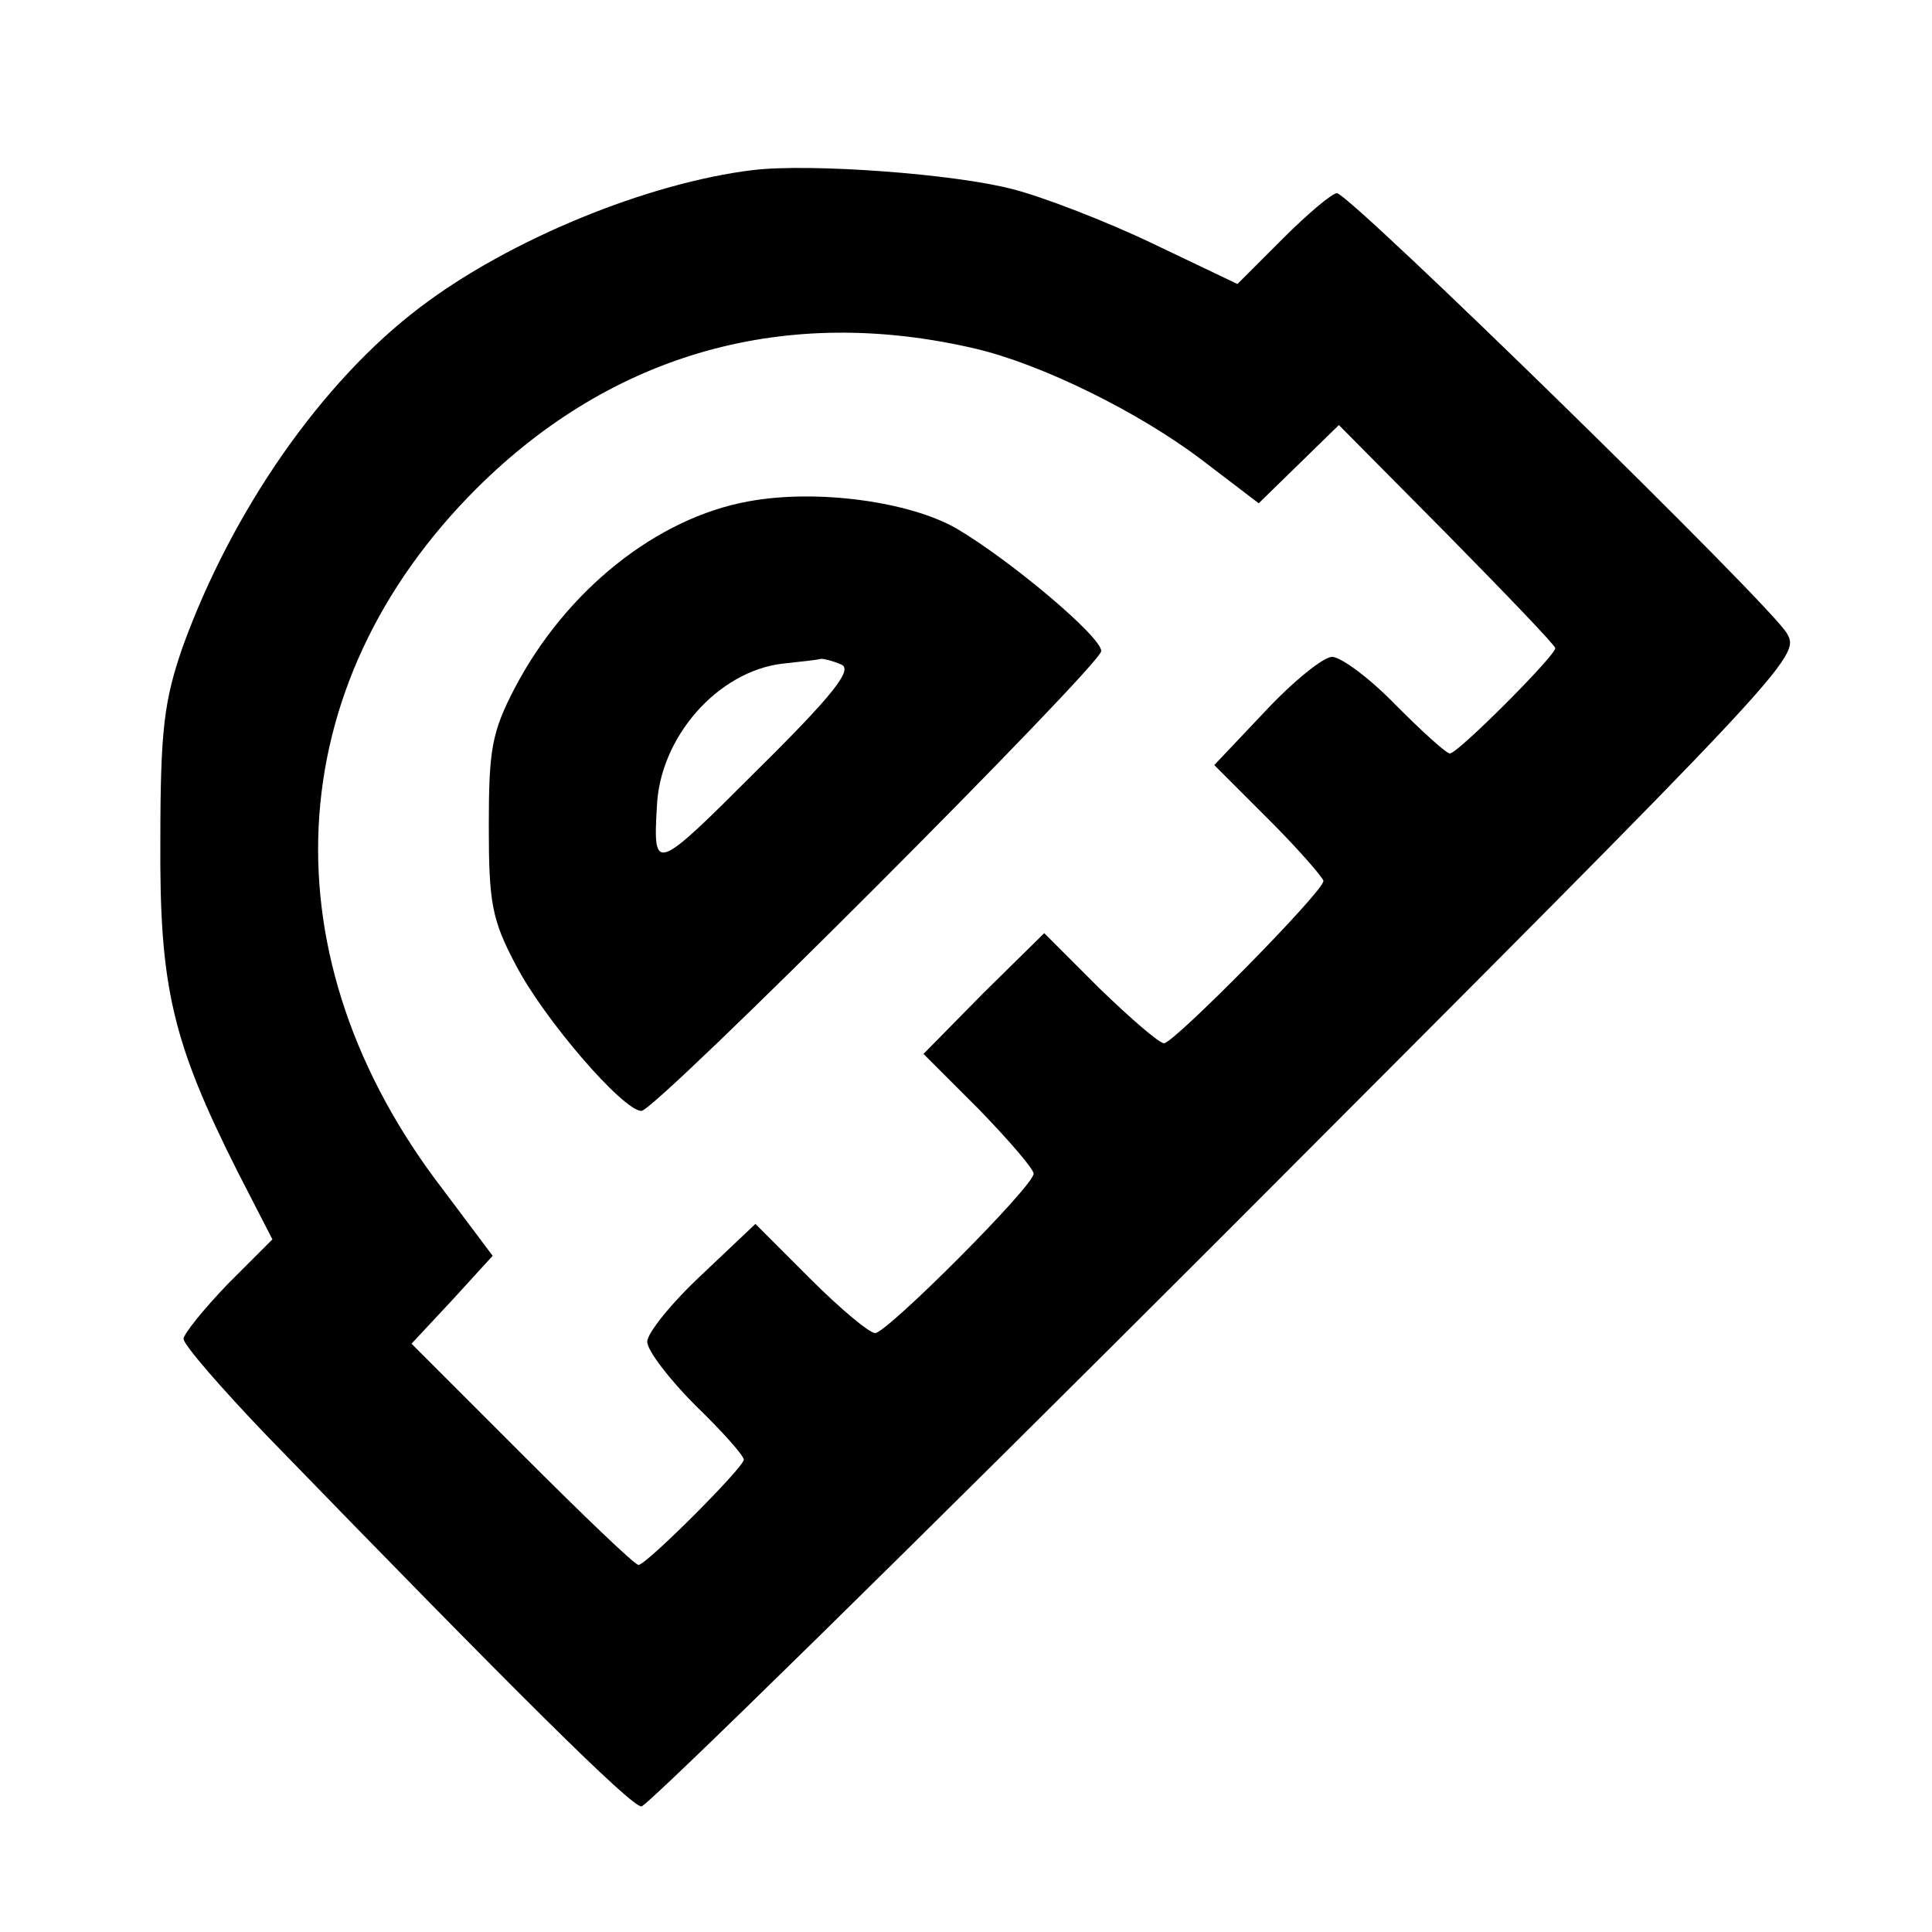 <?xml version="1.0" standalone="no"?>
<!DOCTYPE svg PUBLIC "-//W3C//DTD SVG 20010904//EN"
 "http://www.w3.org/TR/2001/REC-SVG-20010904/DTD/svg10.dtd">
<svg version="1.0" xmlns="http://www.w3.org/2000/svg"
 width="200pt" height="200pt" viewBox="0 0 200 200"
 preserveAspectRatio="xMidYMid meet">
<g transform="translate(0,200) scale(0.1,-0.1)"
fill="#000000" stroke="none">
<path d="M780 1824 c-109 -13 -253 -72 -345 -142 -102 -77 -195 -211 -246
-352 -19 -55 -23 -85 -23 -200 -1 -151 12 -208 80 -343 l36 -70 -46 -46 c-25
-26 -46 -52 -46 -57 0 -6 39 -51 86 -100 259 -267 377 -384 388 -384 6 0 279
268 606 595 583 584 594 595 580 619 -14 27 -453 456 -466 456 -5 0 -30 -21
-56 -47 l-47 -47 -88 42 c-48 23 -113 48 -144 56 -60 16 -210 27 -269 20z
m230 -185 c68 -16 168 -65 234 -115 l59 -45 41 40 42 41 112 -113 c61 -62 112
-115 112 -118 0 -8 -101 -109 -109 -109 -4 0 -29 23 -56 50 -27 28 -57 50 -66
50 -9 0 -40 -25 -69 -56 l-53 -56 57 -57 c31 -31 56 -60 56 -63 0 -11 -155
-168 -165 -168 -5 0 -35 26 -67 57 l-57 57 -63 -62 -62 -63 57 -57 c31 -32 57
-62 57 -67 0 -13 -152 -165 -164 -165 -6 0 -36 25 -67 56 l-57 57 -56 -53
c-31 -29 -56 -60 -56 -69 0 -9 23 -39 50 -66 28 -27 50 -52 50 -56 0 -8 -101
-109 -109 -109 -4 0 -58 52 -120 114 l-115 115 42 45 42 46 -51 68 c-185 240
-171 522 35 727 141 140 320 190 516 144z"/>
<path d="M775 1481 c-95 -17 -189 -92 -242 -193 -24 -46 -27 -64 -27 -143 0
-79 3 -97 28 -144 29 -56 111 -151 130 -151 15 0 476 462 476 476 0 15 -94 94
-150 127 -49 28 -145 41 -215 28z m96 -169 c12 -5 -8 -31 -88 -110 -105 -105
-107 -106 -103 -37 3 72 63 140 130 148 19 2 37 4 40 5 3 0 12 -2 21 -6z"/>
</g>
</svg>
